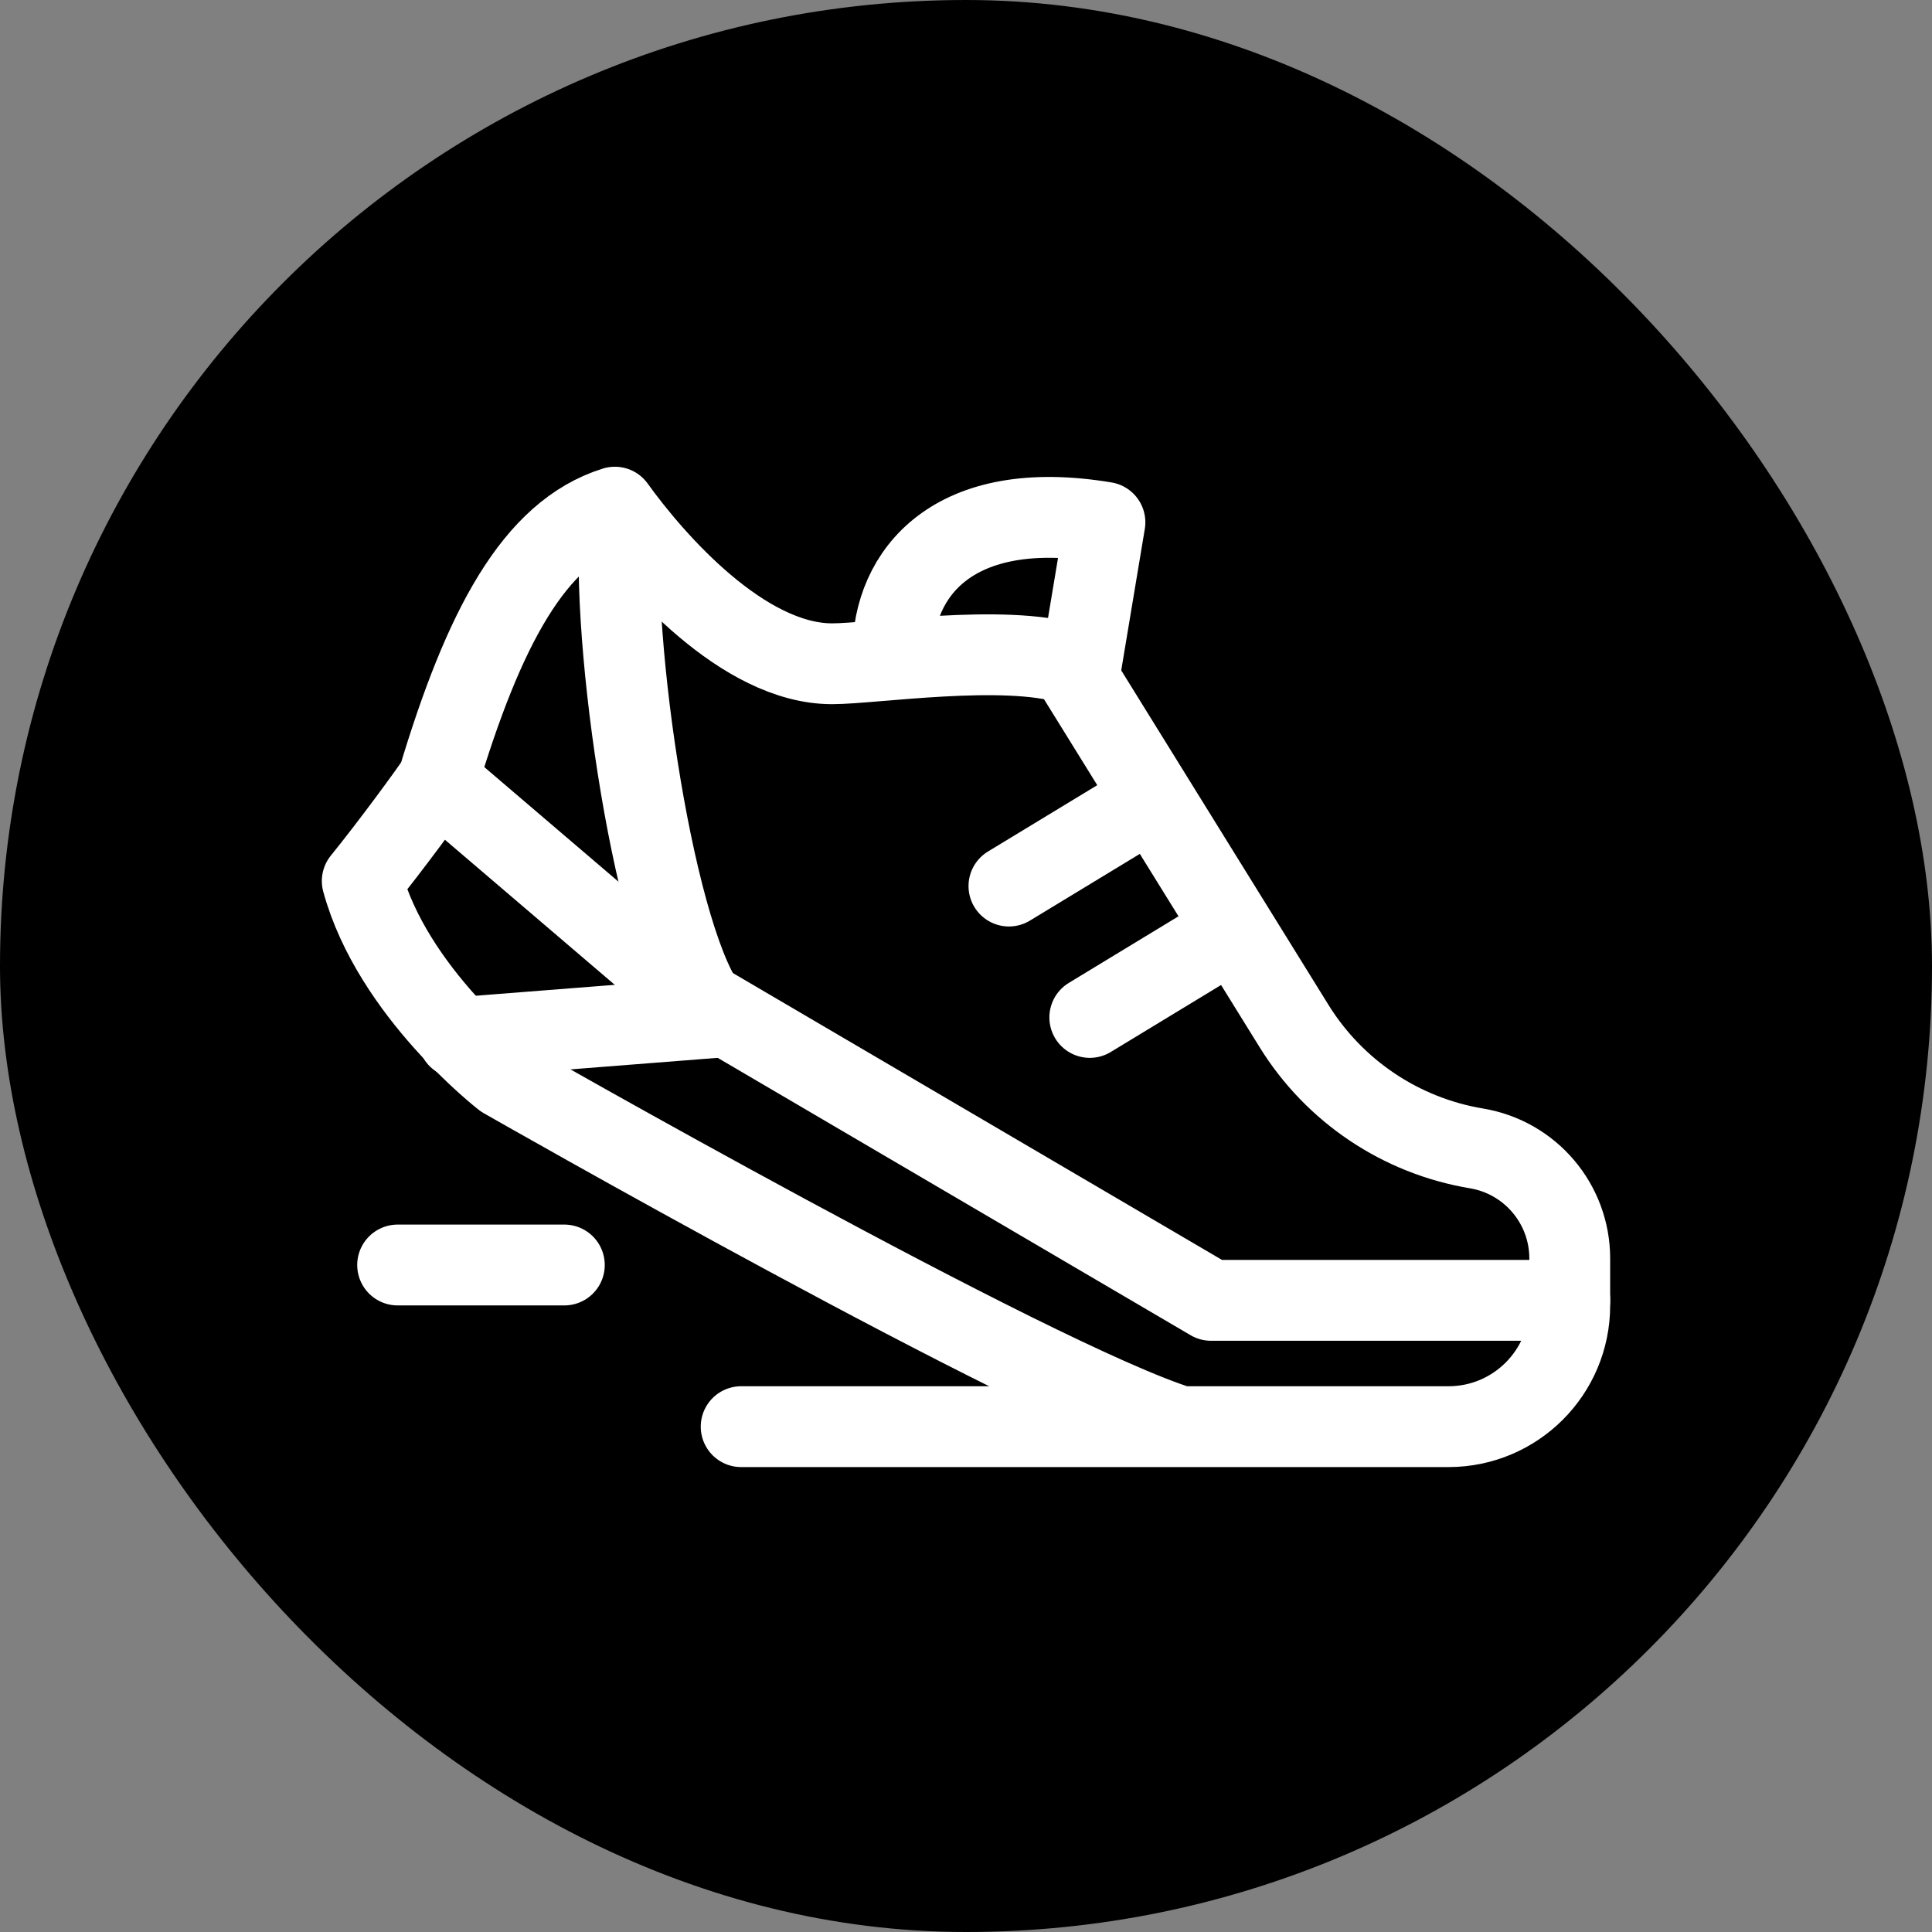 <svg width="80" height="80" viewBox="0 0 80 80" fill="none" xmlns="http://www.w3.org/2000/svg">
<rect x="0" y="0" width="80" height="80" fill="#808080" stroke="none"/>
<rect width="80" height="80" rx="40" fill="black"/>
<path d="M30.69 59.075H48.891M48.891 59.075H59.979C62.752 59.075 65 56.827 65 54.054V52.111C65 49.852 63.367 47.925 61.139 47.553V47.553C58.008 47.031 55.255 45.185 53.584 42.487L44.289 27.485C41.569 26.648 36.13 27.485 34.456 27.485C30.774 27.485 27.064 23.232 25.46 21C22.113 22.046 20.021 26.021 18.138 32.297C17.72 32.925 16.186 35.017 15 36.481C16.255 41.084 20.858 44.64 20.858 44.64C20.858 44.64 42.824 57.193 48.891 59.075Z" stroke="white" stroke-width="3.347" stroke-linecap="round" stroke-linejoin="round"/>
<path d="M18.975 42.967L29.644 42.13C27.343 40.247 25.335 27.36 25.669 21.837" stroke="white" stroke-width="3.347" stroke-linecap="round" stroke-linejoin="round"/>
<path d="M36.967 27.067C36.967 23.72 39.477 20.582 45.753 21.628L44.707 27.904" stroke="white" stroke-width="3.347" stroke-linecap="round" stroke-linejoin="round"/>
<path d="M16.465 52.381H23.368" stroke="white" stroke-width="3.347" stroke-linecap="round" stroke-linejoin="round"/>
<path d="M41.778 36.69L47.636 33.134" stroke="white" stroke-width="3.347" stroke-linecap="round" stroke-linejoin="round"/>
<path d="M45.126 42.13L50.983 38.573" stroke="white" stroke-width="3.347" stroke-linecap="round" stroke-linejoin="round"/>
<path d="M18.347 32.506L28.389 41.084L50.147 53.845H65" stroke="white" stroke-width="3.347" stroke-linecap="round" stroke-linejoin="round"/>
</svg>
